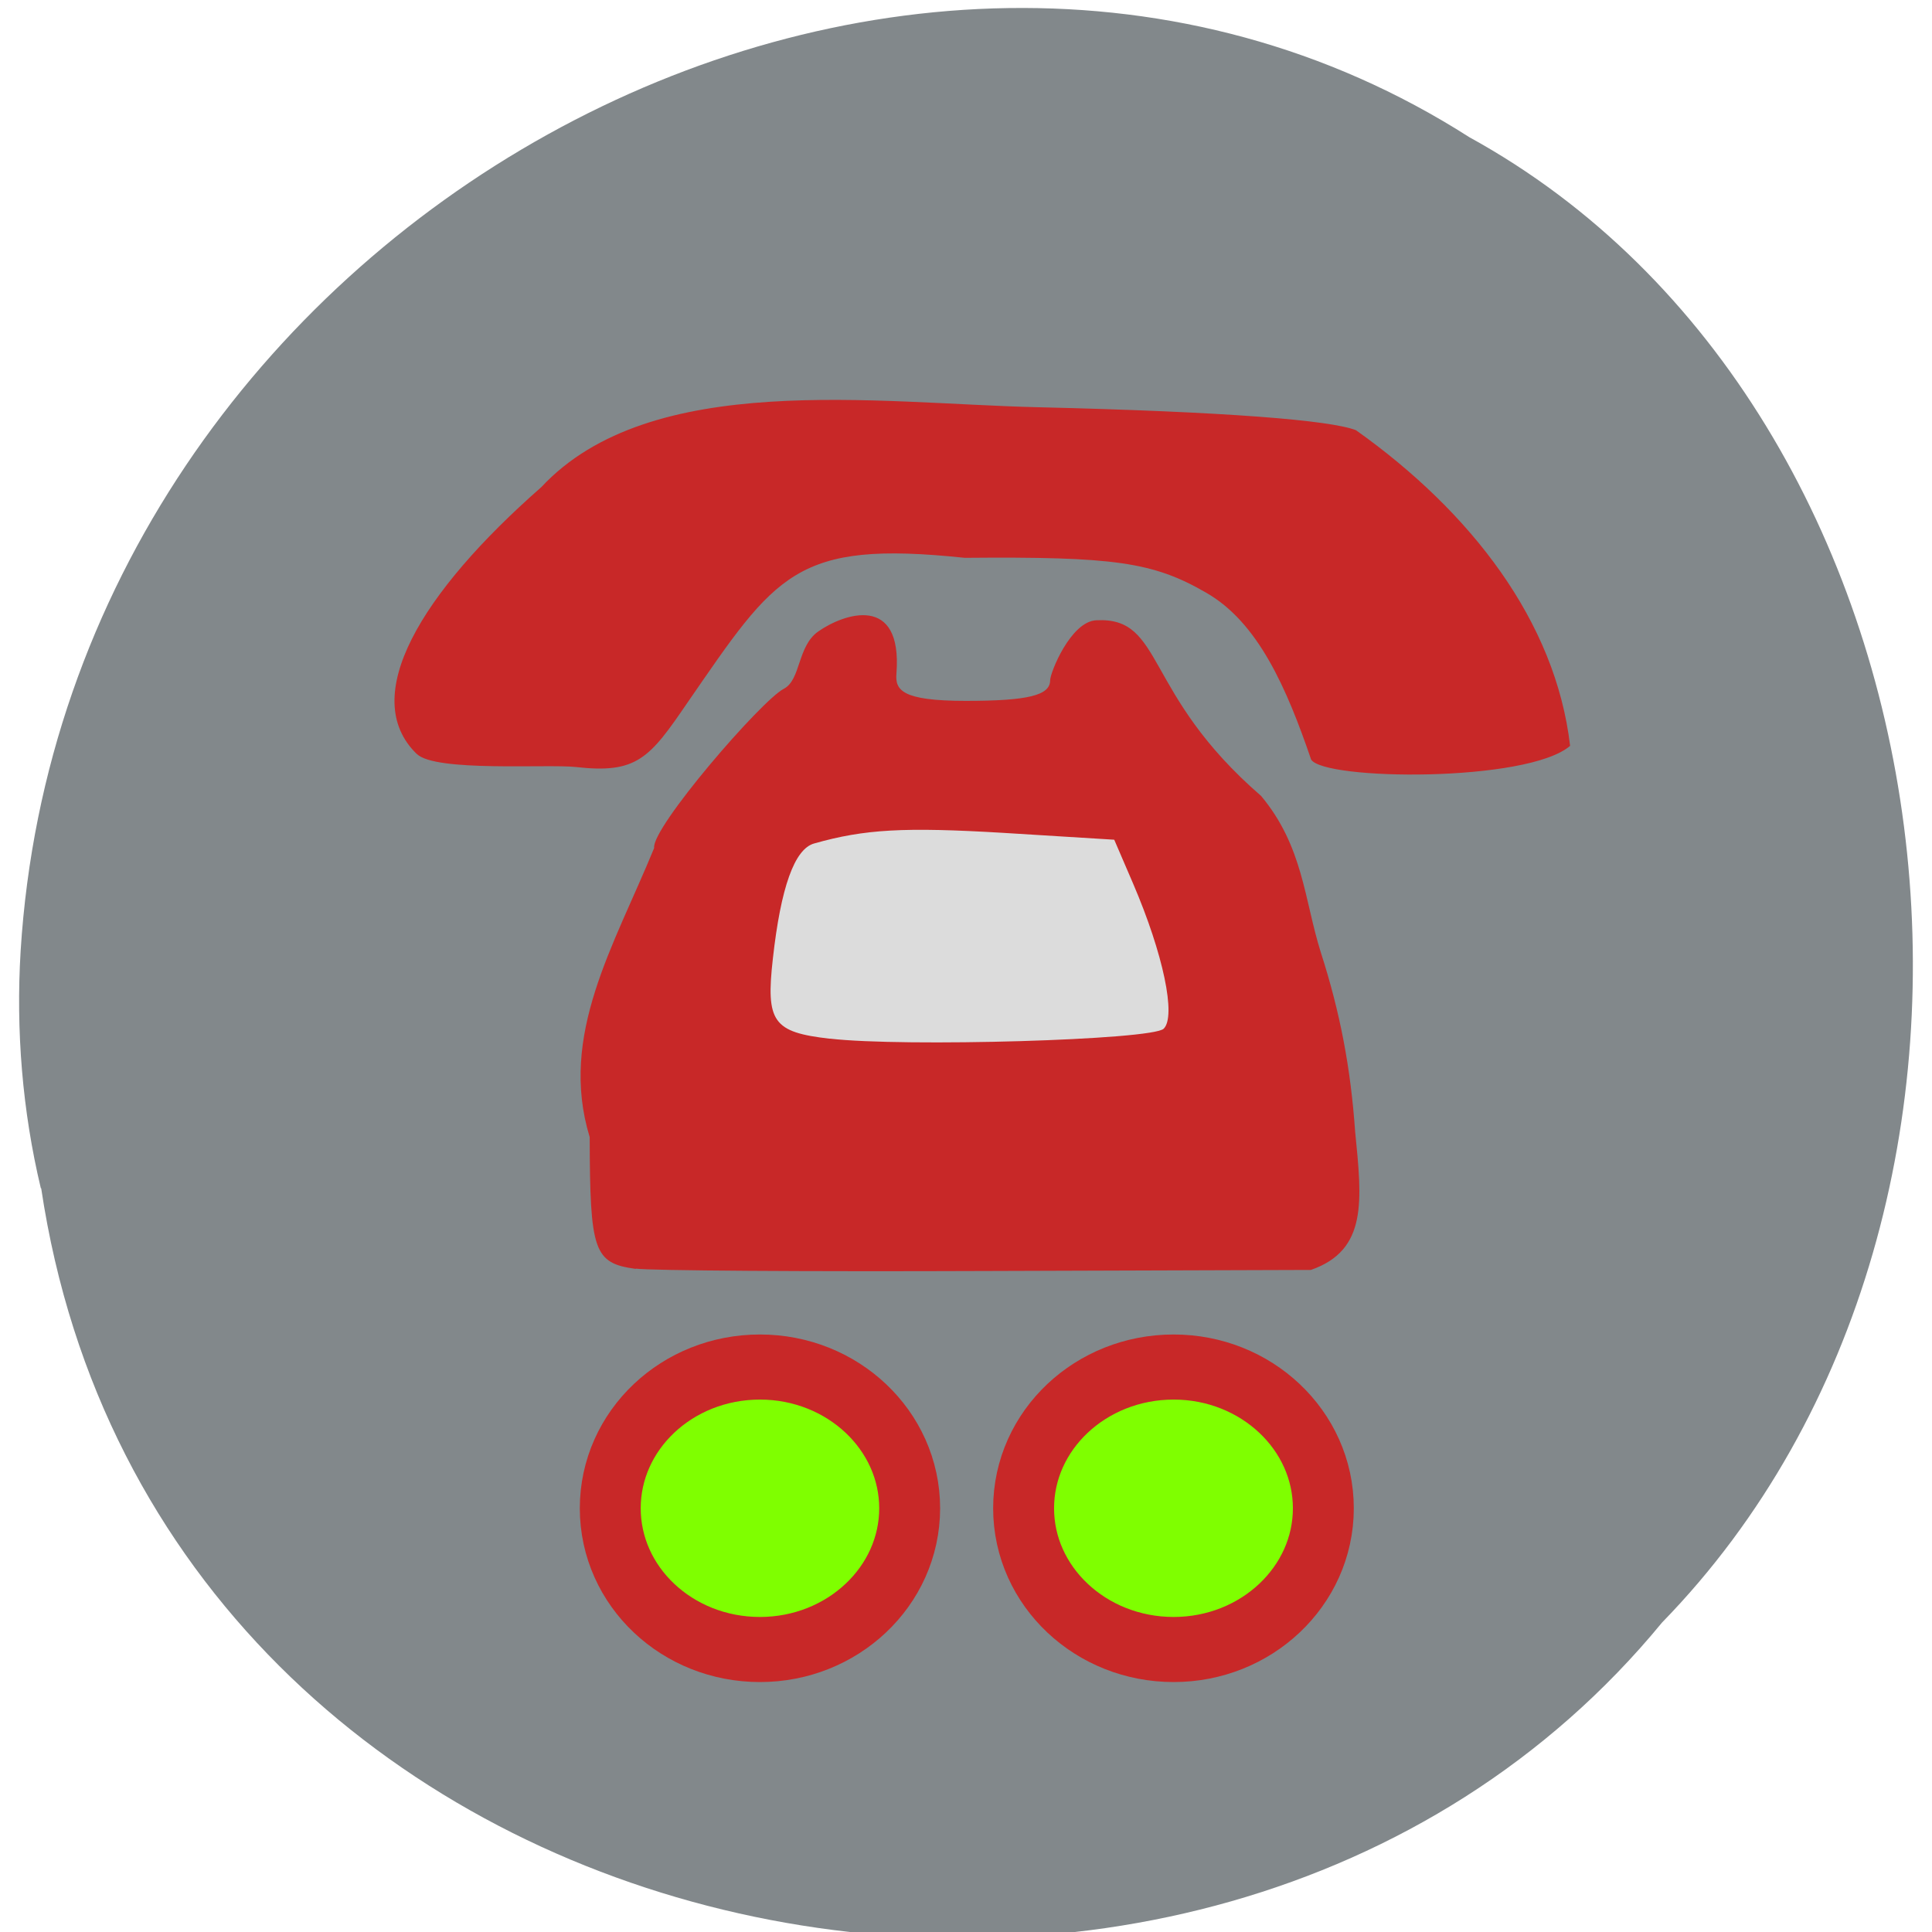 <svg xmlns="http://www.w3.org/2000/svg" viewBox="0 0 22 22"><path d="m 0.469 13.531 c 1.336 8.934 13.215 11.324 18.457 4.945 c 4.613 -4.734 3.465 -13.805 -2.195 -16.914 c -6.504 -4.156 -15.98 0.984 -16.496 9.266 c -0.055 0.906 0.02 1.824 0.23 2.703" fill="#82888b"/><g fill="#c82828"><path d="m 4.746 8.586 c -0.668 -0.648 0.043 -1.832 1.418 -3.039 c 1.246 -1.336 3.816 -0.953 5.648 -0.91 c 2.152 0.051 3.34 0.148 3.629 0.262 c 1.309 0.93 2.273 2.176 2.438 3.594 c -0.484 0.418 -2.801 0.395 -2.949 0.156 c -0.277 -0.809 -0.602 -1.563 -1.199 -1.902 c -0.602 -0.348 -1.047 -0.41 -2.746 -0.395 c -1.934 -0.203 -2.145 0.184 -3.156 1.648 c -0.434 0.637 -0.578 0.813 -1.273 0.734 c -0.32 -0.035 -1.594 0.059 -1.809 -0.148"/><path d="m 7.238 14.449 c -0.477 -0.066 -0.52 -0.199 -0.523 -1.5 c -0.355 -1.164 0.277 -2.176 0.734 -3.293 c -0.035 -0.227 1.223 -1.684 1.477 -1.813 c 0.195 -0.102 0.152 -0.484 0.391 -0.652 c 0.289 -0.203 0.961 -0.438 0.891 0.477 c -0.016 0.188 0.055 0.313 0.789 0.313 c 0.711 0 0.961 -0.063 0.961 -0.234 c 0 -0.086 0.234 -0.672 0.527 -0.684 c 0.777 -0.039 0.52 0.828 1.875 2 c 0.48 0.574 0.492 1.184 0.68 1.781 c 0.219 0.68 0.34 1.313 0.391 2.039 c 0.078 0.789 0.145 1.352 -0.504 1.578 l -3.699 0.012 c -2.039 0.008 -3.832 -0.004 -3.988 -0.027"/></g><path d="m 9.449 11.828 c -0.648 -0.074 -0.73 -0.191 -0.648 -0.914 c 0.09 -0.809 0.246 -1.246 0.469 -1.309 c 0.578 -0.164 1.027 -0.188 2.156 -0.121 l 1.262 0.078 l 0.215 0.5 c 0.344 0.801 0.492 1.512 0.348 1.652 c -0.125 0.129 -2.965 0.211 -3.801 0.113" fill="#dcdcdc"/><g fill="#7fff00" stroke="#c82828" stroke-width="9.502"><path d="m 131.91 221.64 c 0 11.388 -10.468 20.619 -23.351 20.619 c -12.937 0 -23.351 -9.231 -23.351 -20.619 c 0 -11.388 10.414 -20.619 23.351 -20.619 c 12.883 0 23.351 9.231 23.351 20.619" transform="matrix(0.073 0 0 0.078 0.729 -0.113)"/><path d="m 131.92 221.64 c 0 11.388 -10.468 20.619 -23.351 20.619 c -12.937 0 -23.404 -9.231 -23.404 -20.619 c 0 -11.388 10.468 -20.619 23.404 -20.619 c 12.883 0 23.351 9.231 23.351 20.619" transform="matrix(0.073 0 0 0.078 5.439 -0.113)"/></g></svg>